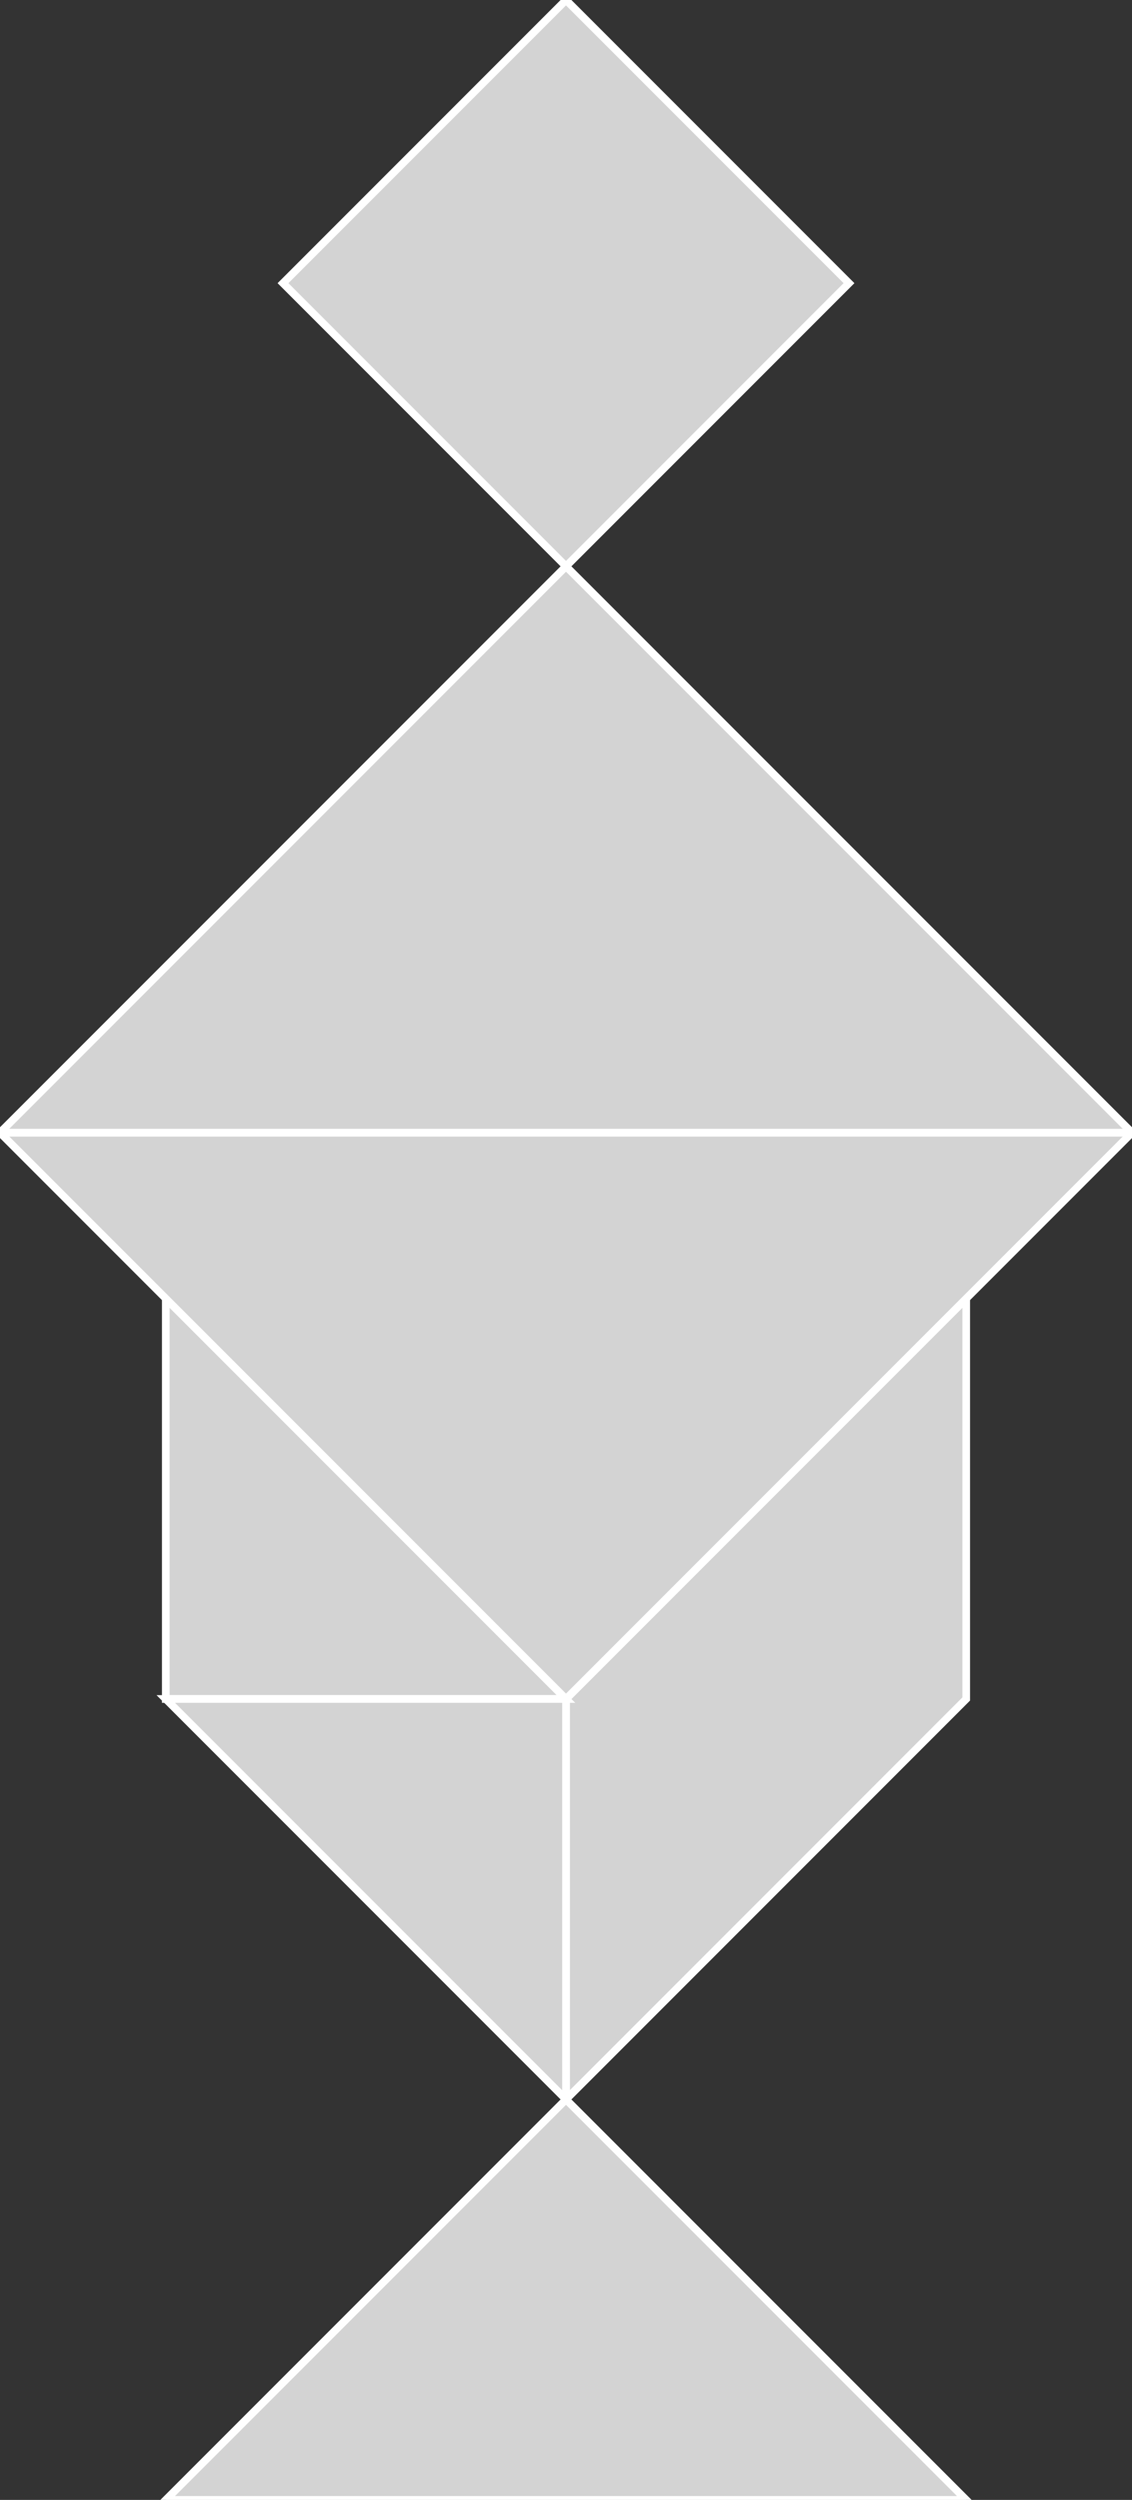 <?xml version="1.0" encoding="utf-8"?>
<svg baseProfile="full" height="100%" version="1.1" viewBox="0 0 148.0 326.652" width="100%" xmlns="http://www.w3.org/2000/svg" xmlns:ev="http://www.w3.org/2001/xml-events" xmlns:xlink="http://www.w3.org/1999/xlink"><rect x="0" y="0" width="148.0" height="326.652" fill="#333333" stroke="none"/><defs/><polygon fill="lightgray" id="1" points="74.0,0.0 37.0,37.0 74.0,74.0 111.0,37.0" stroke="white" strokewidth="1"/><polygon fill="lightgray" id="2" points="126.326,222.0 74.0,274.326 74.0,222.0 126.326,169.674" stroke="white" strokewidth="1"/><polygon fill="lightgray" id="3" points="21.674,222.0 74.0,222.0 21.674,169.674" stroke="white" strokewidth="1"/><polygon fill="lightgray" id="4" points="74.0,274.326 21.674,222.0 74.0,222.0" stroke="white" strokewidth="1"/><polygon fill="lightgray" id="5" points="21.674,326.652 126.326,326.652 74.0,274.326" stroke="white" strokewidth="1"/><polygon fill="lightgray" id="6" points="74.0,222.0 0.0,148.0 148.0,148.0" stroke="white" strokewidth="1"/><polygon fill="lightgray" id="7" points="0.0,148.0 148.0,148.0 74.0,74.0" stroke="white" strokewidth="1"/></svg>